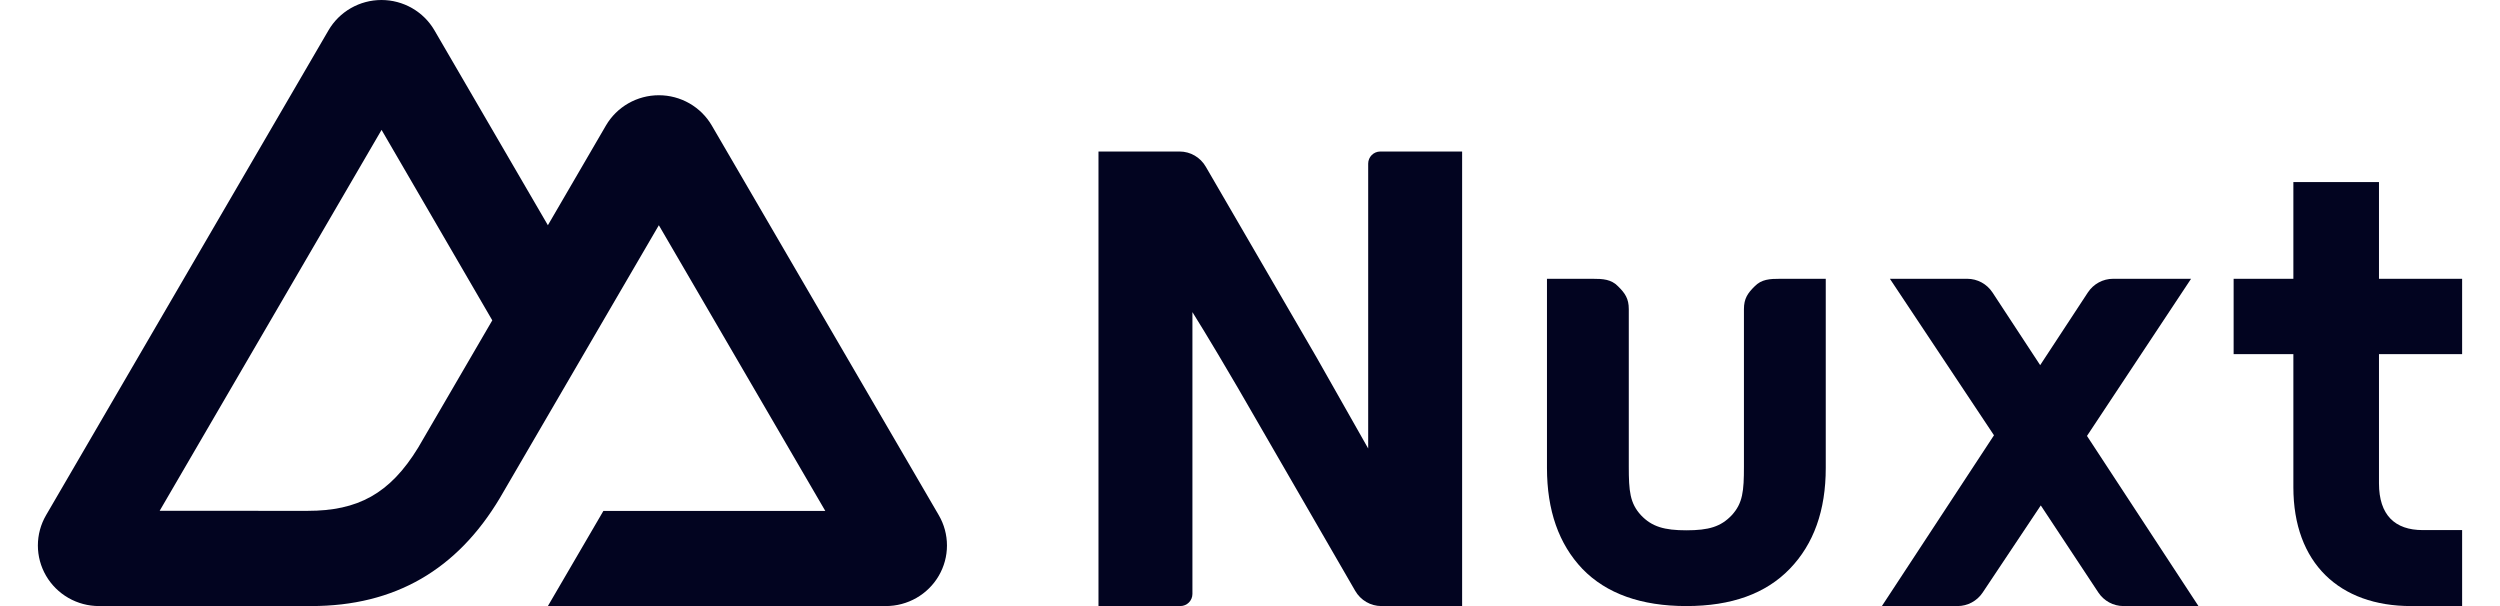 <svg width="132" height="32" viewBox="0 0 800 200" fill="none" xmlns="http://www.w3.org/2000/svg">
  <path d="M168.303 200H279.825C283.368 200 286.847 199.076 289.915 197.321C292.983 195.565 295.53 193.04 297.3 190C299.07 186.959 300.002 183.51 300 179.999C299.998 176.488 299.064 173.04 297.291 170.001L222.396 41.429C220.625 38.389 218.079 35.865 215.012 34.11C211.945 32.355 208.466 31.43 204.924 31.43C201.383 31.43 197.904 32.355 194.837 34.11C191.77 35.865 189.223 38.389 187.453 41.429L168.303 74.326L130.86 9.998C129.089 6.958 126.541 4.434 123.473 2.679C120.405 0.924 116.926 0 113.384 0C109.842 0 106.362 0.924 103.294 2.679C100.226 4.434 97.679 6.958 95.907 9.998L2.709 170.001C0.936 173.04 0.002 176.488 1.90993e-06 179.999C-0.002 183.51 0.93 186.959 2.7 190C4.47 193.04 7.017 195.565 10.085 197.321C13.152 199.076 16.632 200 20.175 200H90.179C117.916 200 138.371 187.925 152.445 164.367L186.616 105.715L204.919 74.326L259.849 168.611H186.616L168.303 200ZM89.038 168.579L40.184 168.568L113.416 42.862L149.957 105.715L125.491 147.725C116.144 163.01 105.526 168.579 89.038 168.579Z" fill="#020420"/>
  <path d="M377 200C379.209 200 381 198.209 381 196V103C381 103 386.244 111.286 396 128L434.707 194.961C436.496 198.08 439.791 200 443.356 200H470V50H443C440.791 50 439 51.791 439 54V148L422 118L385.412 55.021C383.62 51.912 380.331 50 376.773 50H350V200H377Z" fill="#020420"/>
  <path d="M676.203 143.857L710.551 92H684.821C681.47 92 678.341 93.698 676.488 96.522L660.757 120.5L645.026 96.522C643.173 93.698 640.044 92 636.693 92H611.166L645.514 143.643L608.524 200H633.49C636.815 200 639.921 198.329 641.78 195.542L660.96 166.786L679.941 195.506C681.796 198.314 684.915 200 688.254 200H712.99L676.203 143.857Z" fill="#020420"/>
  <path d="M724.598 92H744.312V60.071H772.563V92H800V116.857H772.563V159.5C772.563 170 777.847 174.929 786.993 174.929H800V200H783.131C759.555 200 744.312 185.857 744.312 160.786V116.857H724.598V92Z" fill="#020420"/>
  <path d="M590 92H575C571.511 92 568.782 92.145 566.5 94.523C564.218 96.769 563 98.565 563 102V154C563 162.059 562.624 166.037 559 170C555.376 173.831 551.381 175 544 175C536.753 175 532.624 173.831 529 170C525.376 166.037 525 162.059 525 154V102C525 98.565 523.782 96.769 521.5 94.523C519.218 92.145 516.489 92 513 92H498V154.422C498 168.426 501.892 179.523 509.676 187.714C517.594 195.905 529.103 200 544 200C558.897 200 570.204 195.905 578.123 187.714C586.041 179.523 590 168.426 590 154.422V92Z" fill="#020420"/>
</svg>
